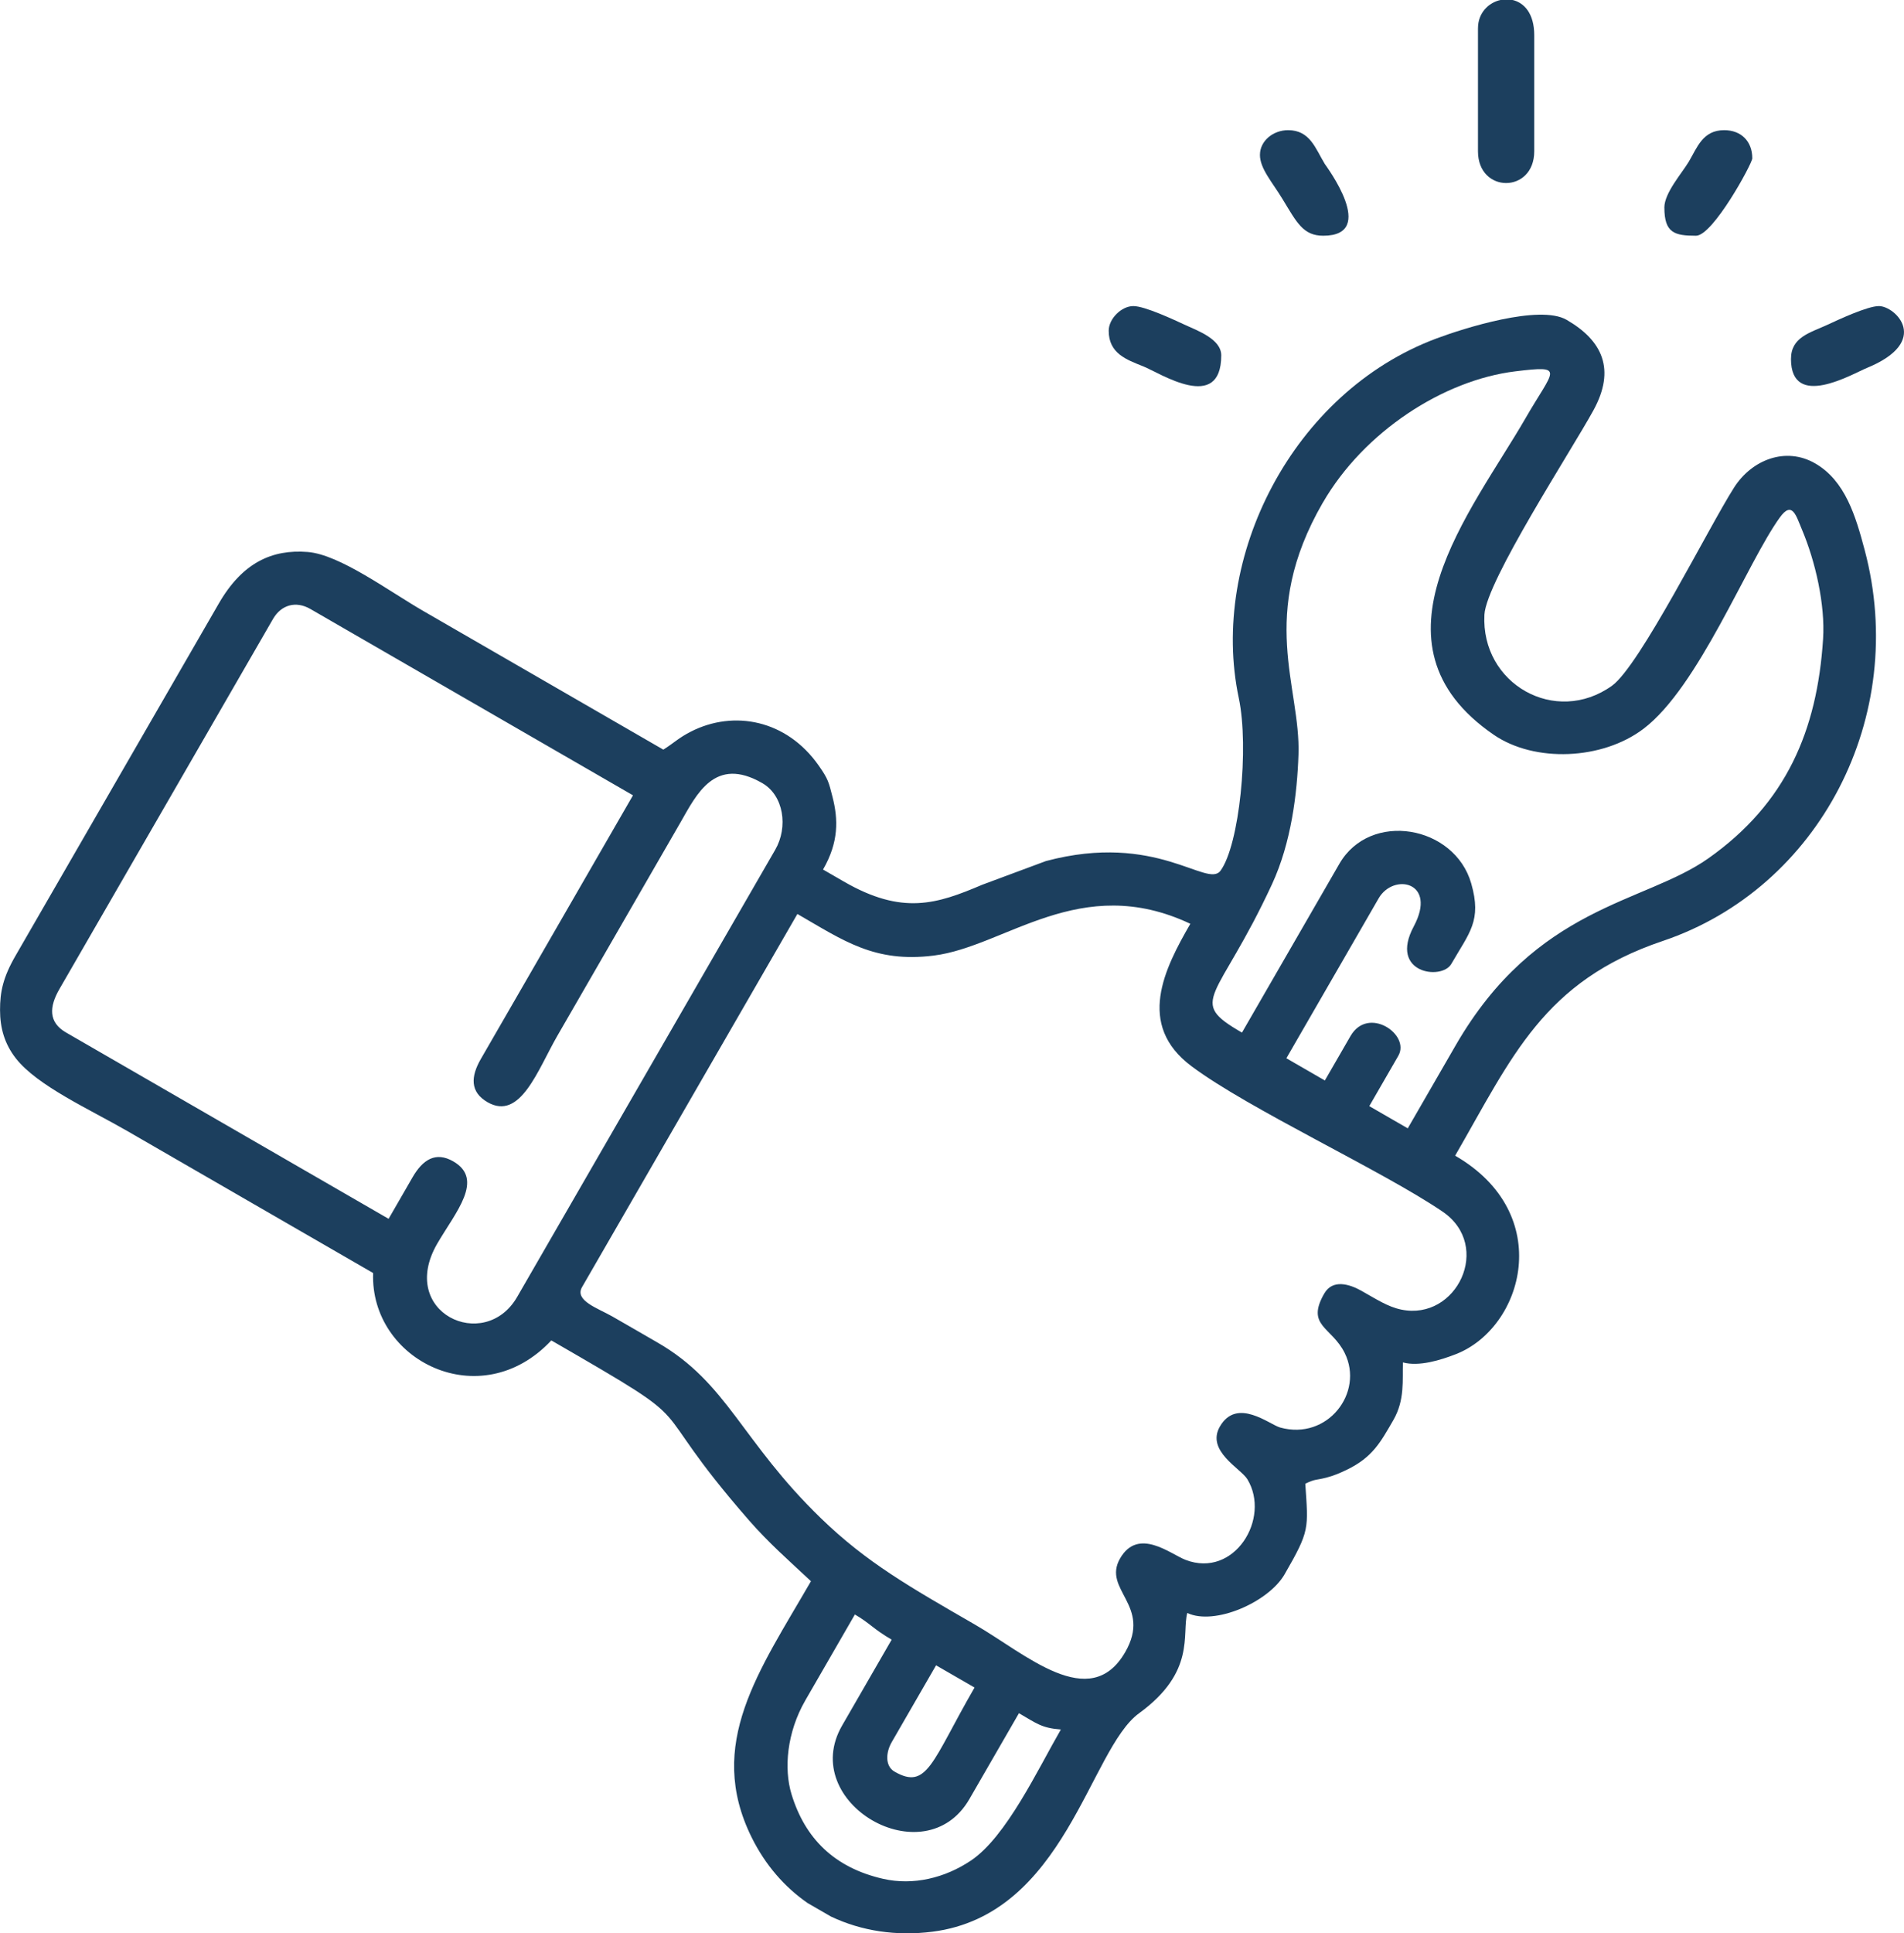 <?xml version="1.0" encoding="UTF-8"?>
<!DOCTYPE svg PUBLIC "-//W3C//DTD SVG 1.1//EN" "http://www.w3.org/Graphics/SVG/1.1/DTD/svg11.dtd">
<!-- Creator: CorelDRAW 2018 (64 Bit) -->
<svg xmlns="http://www.w3.org/2000/svg" xml:space="preserve" width="29.287mm" height="29.726mm" version="1.1" style="shape-rendering:geometricPrecision; text-rendering:geometricPrecision; image-rendering:optimizeQuality; fill-rule:evenodd; clip-rule:evenodd"
viewBox="0 0 916.34 930.09"
 xmlns:xlink="http://www.w3.org/1999/xlink">
 <defs>
  <style type="text/css">
   <![CDATA[
    .fil0 {fill:#1C3F5E}
   ]]>
  </style>
 </defs>
 <g id="Camada_x0020_1">
  <g id="_3003077347520">
   <path class="fil0" d="M387.58 818l23.85 -41.31c7.11,4.1 9.05,7.12 17.7,12.11l-23.85 41.32c-21.42,37.09 39.7,72.7 61.26,35.37l23.85 -41.31c8.46,4.89 10.87,7.13 20.17,7.84 -11.12,19.26 -26.26,51.67 -43.31,63.07 -12.53,8.38 -27.74,12.06 -42.21,8.77 -23.67,-5.39 -37.69,-19.63 -44.11,-40.72 -3.74,-12.27 -2.26,-29.7 6.65,-45.13zm12.49 104.09l-11.37 -6.57c-11.1,-7.69 -20.38,-18.31 -26.95,-31.59 -22.23,-44.88 3.65,-80.14 28.54,-123.25 -10.69,-10.01 -20.42,-18.49 -29.86,-29.33 -54.25,-62.23 -17.01,-41.42 -95.1,-86.51 -34.09,36.41 -87.31,9.6 -85.76,-32.42 -39.41,-22.76 -78.83,-45.51 -118.24,-68.27 -17.99,-10.39 -43.38,-21.77 -53.7,-34.99 -5.44,-6.96 -7.61,-14.59 -7.62,-23.25 -0.01,-8.77 1.45,-15.73 7.42,-26.07l97.88 -169.53c11.37,-19.69 25.68,-26.12 42.74,-24.77 15.45,1.23 38.9,18.72 55.8,28.47 38.46,22.21 76.93,44.41 115.39,66.62 5.2,-3.27 7.32,-5.65 13.32,-8.7 20.54,-10.45 45.95,-5.74 61.46,16.36 4.58,6.52 4.82,7.96 6.64,15.08 2.76,10.77 3.08,21.72 -4.56,34.94l9.97 5.76c28.2,16.29 44.78,10.88 66.65,1.56l30.66 -11.4c53.3,-14.21 77.67,13.27 84.02,4.64 9.09,-12.36 13.84,-59.2 8.79,-83.06 -14.26,-67.42 25.76,-147.07 95.13,-172.98 13.14,-4.91 49.62,-16.49 62.62,-8.98 17.25,9.96 23.74,23.78 12.96,43.49 -10.49,19.18 -51.65,82.3 -52.49,98.36 -1.74,33.35 34.22,53.67 61.41,34.18 13.35,-9.57 46.51,-76.18 58.75,-95.35 8.53,-13.36 24.84,-19.79 39.04,-11.59 14.47,8.35 19.5,25.42 23.84,41.78 21.21,79.84 -21.73,162.52 -97.16,187.94 -57.5,19.37 -72.5,55.74 -99.97,103.31 48.42,27.96 32.9,82.82 0.3,95.5 -7.1,2.76 -17.56,6.08 -25.43,3.96 -0.31,8.4 1.02,17.97 -4.61,27.73 -6.19,10.71 -9.99,17.92 -22.49,23.95 -3.29,1.59 -6.39,2.88 -9.83,3.76 -5.1,1.31 -5.2,0.52 -10.06,2.91 1.45,21.8 2.25,22.42 -9.99,43.62 -7.69,13.32 -33.64,24.77 -46.81,18.56 -2.73,10.17 4.23,28.3 -23.2,48.24 -23.95,17.41 -35.54,97 -99.49,105.1 -17.4,2.21 -34.11,-0.36 -48.64,-7.23zm29.04 -83.91l21.39 -37.04 18.52 10.69c-20.57,35.62 -22.71,49.57 -38.54,40.43 -4.61,-2.66 -4.14,-9.28 -1.36,-14.08zm-230.58 -271.79l-11.51 19.95 -155.28 -89.65c-8.49,-4.9 -8.08,-12.33 -3.17,-20.83l102.81 -178.08c3.98,-6.89 11.09,-8.8 17.98,-4.82l155.28 89.65 -73.2 126.79c-4.91,8.49 -5.32,15.92 3.17,20.83 15.83,9.14 24.2,-15.6 33.6,-31.89l59.22 -102.58c7.8,-13.59 16.55,-32.23 39.47,-19 10.25,5.92 12.54,21.05 6.18,32.06l-124.2 215.12c-15.64,27.1 -57.85,7.53 -38.34,-25.85 8.76,-14.99 22.68,-30.68 7.61,-39.37 -8.49,-4.9 -14.71,-0.83 -19.62,7.67zm438.84 55.82c-9.08,15.73 3.53,16.01 9.8,28.69 9.44,19.1 -8.28,42.15 -31.04,35.85 -5.2,-1.44 -20.84,-14.68 -29.03,-0.49 -6.79,11.75 10.07,20.17 13.22,25.36 11.4,18.77 -6.21,47.83 -29.75,38.79 -7.27,-2.79 -22.74,-15.87 -31.5,-0.7 -8.76,15.18 15.51,22.49 2.45,45.1 -16.98,29.4 -47.85,0.87 -72.17,-13.18 -31.54,-18.21 -52.15,-29.84 -74.19,-51.17 -38.51,-37.26 -44.91,-65.26 -79.04,-84.79 -7.14,-4.09 -14.23,-8.26 -21.38,-12.33 -7.01,-3.99 -18.37,-7.65 -14.62,-14.15l103.64 -179.5c22.26,12.85 37.13,23.57 65.57,20.02 34.6,-4.31 70.52,-40.31 123.55,-15.3 -12.45,21.56 -26.19,48.52 0.53,68.5 27.8,20.79 91.9,50.26 120.86,69.97 24.17,16.46 6.84,52.68 -19.88,47.13 -6.57,-1.36 -12.09,-5.08 -19.3,-9.11 -5.61,-3.14 -13.71,-5.62 -17.71,1.32zm-0.75 -380.34c19.84,-34.35 58.23,-59.03 92.64,-63.22 24.45,-2.98 18.55,-1.05 4.87,22.65 -25.89,44.8 -79.28,108.3 -15.19,152.21 19.61,13.43 52.17,12.16 72.05,-2.92 26.53,-20.12 49.76,-79.73 65.61,-101.67 5.97,-8.26 7.82,-0.8 10.62,5.81 6.5,15.38 11.25,36.18 10.18,52.69 -2.83,43.99 -17.75,79.09 -55.25,105.54 -30.91,21.8 -82.69,22.57 -121.6,89.97l-23.03 39.89 -18.52 -10.69 13.98 -24.22c5.91,-10.23 -14.5,-24.24 -23.02,-9.49l-12.34 21.37 -18.52 -10.69 44.41 -76.93c7.14,-12.37 28.42,-8.03 16.88,13.54 -12.05,22.52 13.46,26.04 18.08,18.03 8.81,-15.26 14.73,-20.79 9.61,-38.7 -8,-28.01 -48.66,-35.14 -63.47,-9.49l-46.88 81.2c-26.87,-15.51 -11.7,-14.95 14.42,-71.3 9.33,-20.12 12.15,-43.78 12.78,-62.43 1.11,-32.66 -19.71,-66.79 11.67,-121.14z"/>
   <g>
    <path class="fil0" d="M711.31 13.54l0 59.24c0,20.37 27.08,20.37 27.08,0l0 -55.86c0,-10.42 -4.86,-15.64 -10.45,-16.93l-5.76 0c-5.77,1.26 -10.86,6.22 -10.86,13.54z"/>
    <path class="fil0" d="M861.95 172.64c0,24.74 29.59,7.21 36.53,4.37 31.12,-12.75 13.79,-29.76 5.79,-29.76 -5.53,0 -19.55,6.57 -24.83,9.02 -8.23,3.81 -17.48,5.88 -17.48,16.37z"/>
    <path class="fil0" d="M533.59 159.1c0,10.94 8.51,13.91 16.68,17.17 7.87,3.14 37.48,22.61 37.48,-5.32 0,-7.79 -11.29,-11.83 -17.48,-14.68 -5.31,-2.45 -19.29,-9.02 -24.83,-9.02 -5.74,0 -11.85,6.11 -11.85,11.85z"/>
    <path class="fil0" d="M606.37 74.47c0,6.62 5.84,13.02 10.87,21.29 6.9,11.33 9.91,17.64 19.6,17.64 26.62,0 1.31,-33.58 0.72,-34.57 -4.48,-7.36 -7.06,-16.21 -17.64,-16.21 -7.24,0 -13.54,5.22 -13.54,11.85z"/>
    <path class="fil0" d="M801.02 99.86c0,12.23 4.9,13.54 15.23,13.54 8.17,0 27.08,-34.75 27.08,-37.24 0,-8.19 -5.35,-13.54 -13.54,-13.54 -10.33,0 -12.98,8.38 -17.01,15.15 -3.22,5.42 -11.77,15.04 -11.77,22.08z"/>
   </g>
  </g>
 </g>
</svg>

